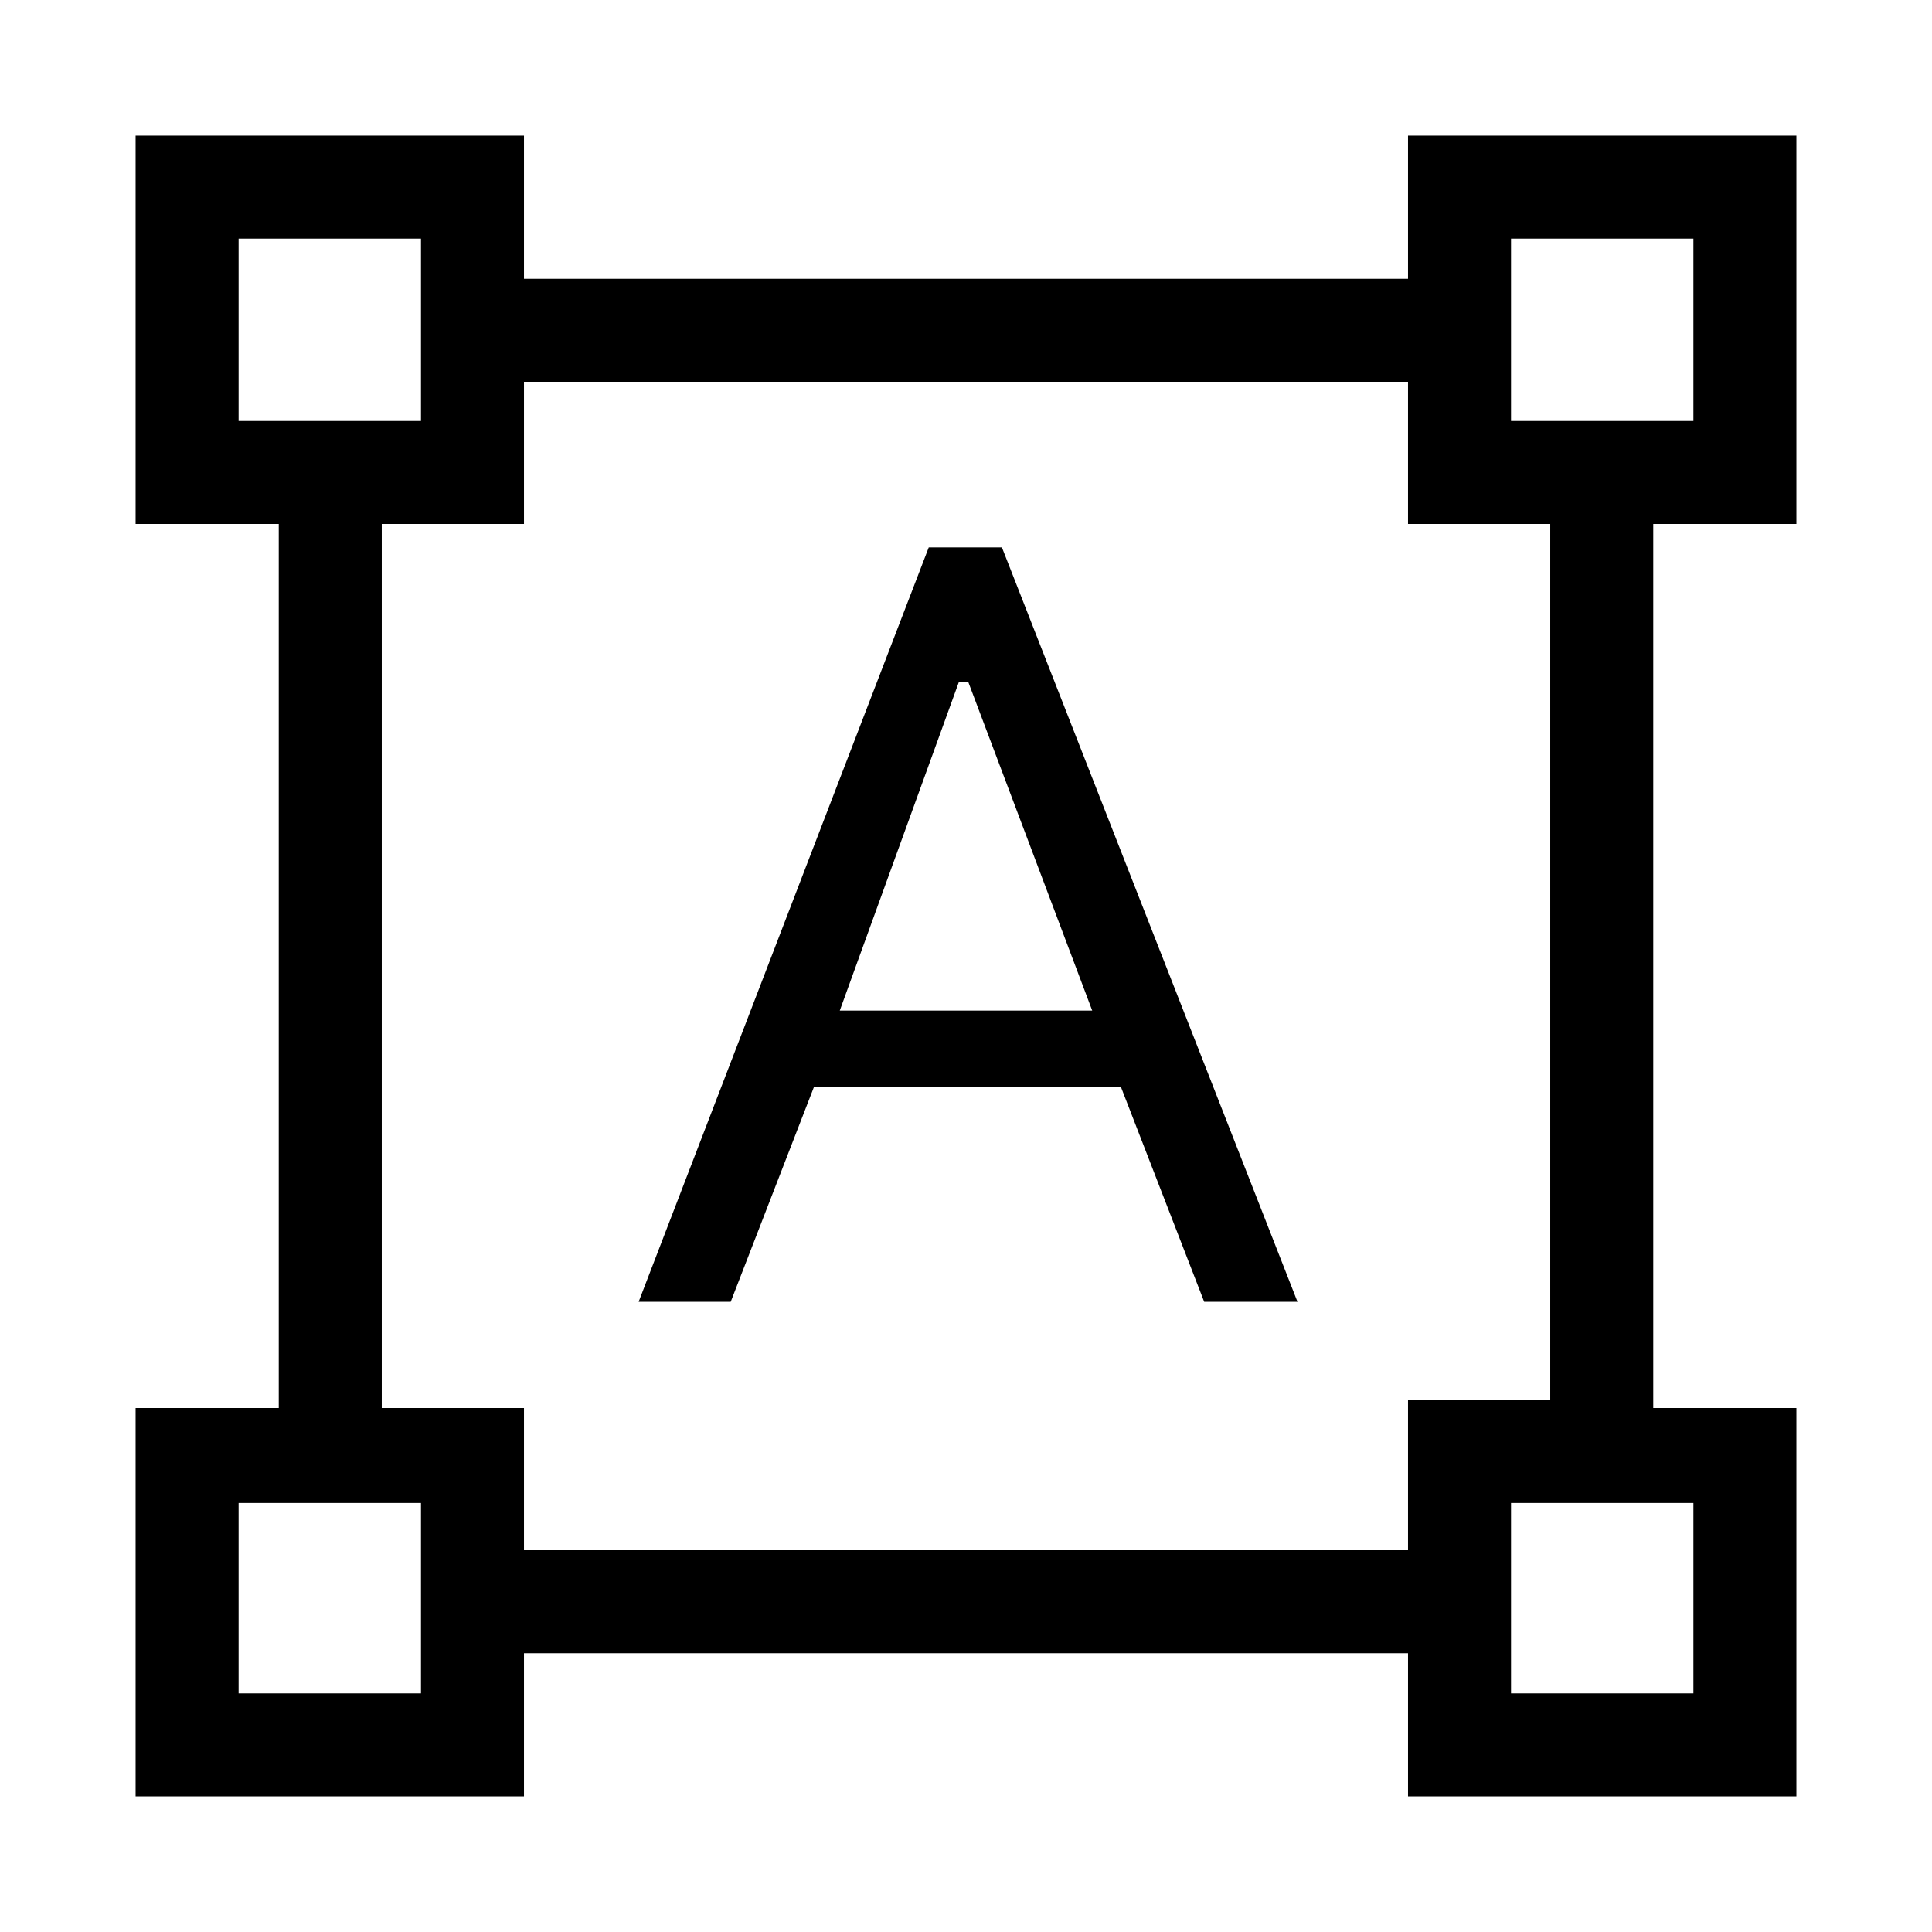 <svg xmlns="http://www.w3.org/2000/svg" height="40" viewBox="0 -960 960 960" width="40"><path d="M67.38-67.38v-192.98h71.13v-439.28H67.38v-192.98h192.98v71.13h439.28v-71.13h192.98v192.98h-71.13v439.28h71.13v192.98H699.64v-71.13H260.36v71.13H67.38Zm192.98-122.31h439.28v-74.67h70.67v-435.28h-70.67v-70.67H260.36v70.67h-70.67v439.28h70.67v70.67Zm56.97-123.44L461.49-688h36.36l146.87 374.87h-46.36l-41.33-106.66H404.41l-41.33 106.66h-45.75Zm99.95-144.72h125.44l-61.53-163.12h-4.78l-59.13 163.12ZM118.56-750.82h90.62v-90.62h-90.62v90.62Zm632.26 0h90.62v-90.62h-90.62v90.62Zm0 632.26h90.62v-94.62h-90.62v94.62Zm-632.26 0h90.62v-94.62h-90.62v94.62Zm90.62-632.26Zm541.64 0Zm0 537.64Zm-541.64 0Z"/></svg>
